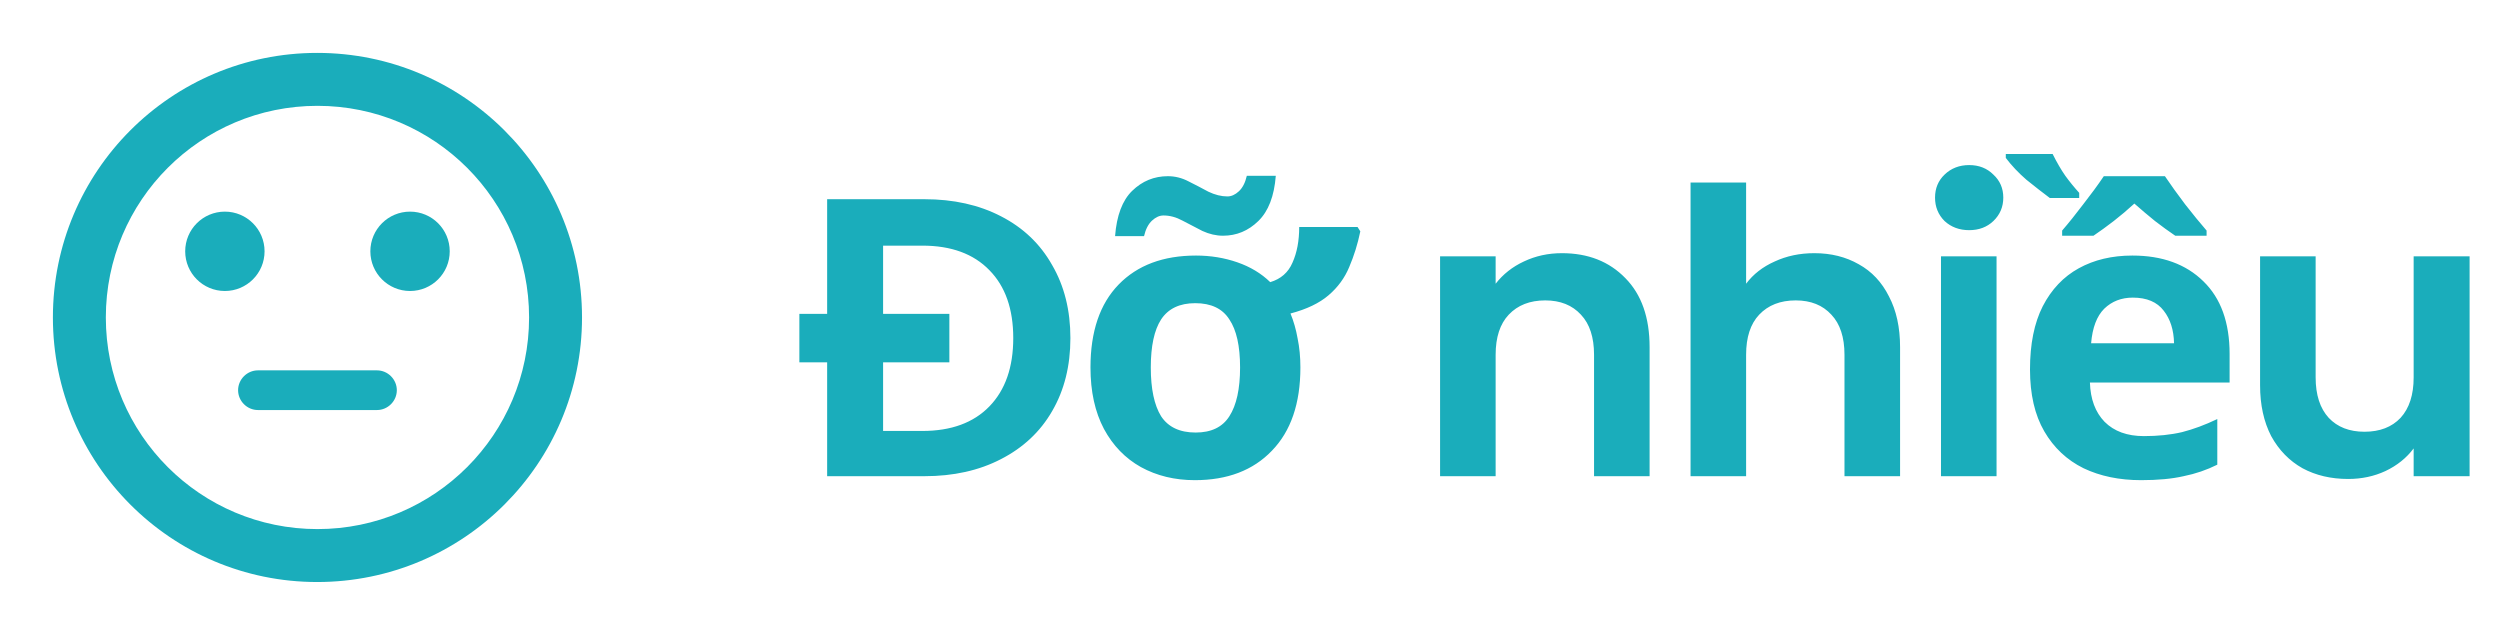 <svg width="63" height="16" viewBox="0 0 63 16" fill="none" xmlns="http://www.w3.org/2000/svg">
<path d="M23.294 5.02C24.028 5.02 24.671 5.163 25.224 5.45C25.784 5.737 26.214 6.147 26.514 6.68C26.821 7.207 26.974 7.82 26.974 8.52C26.974 9.22 26.821 9.833 26.514 10.36C26.214 10.88 25.784 11.283 25.224 11.57C24.671 11.857 24.028 12 23.294 12H20.844V9.13H20.144V7.91H20.844V5.02H23.294ZM23.244 10.86C23.971 10.86 24.534 10.653 24.934 10.24C25.334 9.827 25.534 9.253 25.534 8.52C25.534 7.787 25.334 7.217 24.934 6.81C24.534 6.397 23.971 6.19 23.244 6.19H22.254V7.91H23.924V9.13H22.254V10.86H23.244ZM32.77 9.26C32.77 10.167 32.53 10.867 32.05 11.36C31.577 11.853 30.93 12.1 30.11 12.1C29.604 12.1 29.15 11.99 28.75 11.77C28.357 11.55 28.047 11.23 27.82 10.81C27.594 10.383 27.48 9.867 27.48 9.26C27.48 8.353 27.717 7.657 28.19 7.17C28.664 6.683 29.314 6.44 30.14 6.44C30.507 6.44 30.854 6.497 31.18 6.61C31.507 6.723 31.784 6.89 32.01 7.11C32.277 7.03 32.464 6.867 32.57 6.62C32.684 6.367 32.74 6.067 32.74 5.72H34.21L34.28 5.83C34.214 6.15 34.12 6.45 34 6.73C33.887 7.003 33.714 7.24 33.48 7.44C33.247 7.64 32.927 7.793 32.52 7.9C32.6 8.093 32.66 8.303 32.7 8.53C32.747 8.757 32.77 9 32.77 9.26ZM29 9.26C29 9.8 29.087 10.21 29.26 10.49C29.44 10.763 29.73 10.9 30.13 10.9C30.524 10.9 30.807 10.763 30.98 10.49C31.16 10.21 31.25 9.8 31.25 9.26C31.25 8.72 31.16 8.317 30.98 8.05C30.807 7.777 30.52 7.64 30.12 7.64C29.727 7.64 29.44 7.777 29.26 8.05C29.087 8.317 29 8.72 29 9.26ZM28.1 5.95C28.14 5.43 28.284 5.05 28.53 4.81C28.784 4.563 29.084 4.44 29.43 4.44C29.61 4.44 29.784 4.483 29.95 4.57C30.124 4.657 30.29 4.743 30.45 4.83C30.617 4.91 30.777 4.95 30.93 4.95C31.03 4.95 31.127 4.907 31.22 4.82C31.314 4.733 31.38 4.603 31.42 4.43H32.15C32.11 4.943 31.964 5.323 31.71 5.57C31.457 5.817 31.16 5.94 30.82 5.94C30.647 5.94 30.474 5.9 30.3 5.82C30.134 5.733 29.967 5.647 29.8 5.56C29.64 5.473 29.48 5.43 29.32 5.43C29.22 5.43 29.124 5.473 29.03 5.56C28.937 5.647 28.87 5.777 28.83 5.95H28.1ZM39.36 6.38C40.02 6.38 40.553 6.59 40.96 7.01C41.367 7.423 41.57 8.003 41.57 8.75V12H40.17V8.94C40.17 8.5 40.06 8.163 39.84 7.93C39.62 7.69 39.32 7.57 38.94 7.57C38.553 7.57 38.247 7.69 38.02 7.93C37.8 8.163 37.69 8.5 37.69 8.94V12H36.29V6.46H37.69V7.15C37.877 6.91 38.114 6.723 38.4 6.59C38.694 6.45 39.014 6.38 39.36 6.38ZM45.721 6.38C46.142 6.38 46.515 6.473 46.842 6.66C47.168 6.84 47.422 7.11 47.602 7.47C47.788 7.823 47.882 8.25 47.882 8.75V12H46.481V8.94C46.481 8.5 46.371 8.163 46.151 7.93C45.931 7.69 45.632 7.57 45.252 7.57C44.865 7.57 44.558 7.69 44.331 7.93C44.111 8.163 44.002 8.5 44.002 8.94V12H42.602V4.6H44.002V7.15C44.181 6.91 44.422 6.723 44.721 6.59C45.022 6.45 45.355 6.38 45.721 6.38ZM49.623 5.8C49.376 5.8 49.169 5.723 49.003 5.57C48.843 5.41 48.763 5.213 48.763 4.98C48.763 4.747 48.843 4.553 49.003 4.4C49.169 4.24 49.376 4.16 49.623 4.16C49.87 4.16 50.073 4.24 50.233 4.4C50.4 4.553 50.483 4.747 50.483 4.98C50.483 5.213 50.4 5.41 50.233 5.57C50.073 5.723 49.87 5.8 49.623 5.8ZM50.313 6.46V12H48.913V6.46H50.313ZM51.656 4.99C51.469 4.85 51.273 4.697 51.066 4.53C50.866 4.357 50.693 4.173 50.546 3.98V3.88H51.726C51.833 4.093 51.939 4.277 52.046 4.43C52.153 4.577 52.269 4.72 52.396 4.86V4.99H51.656ZM51.966 5.81C52.133 5.617 52.309 5.397 52.496 5.15C52.689 4.903 52.863 4.667 53.016 4.44H54.556C54.709 4.667 54.879 4.903 55.066 5.15C55.259 5.397 55.439 5.617 55.606 5.81V5.94H54.816C54.649 5.827 54.479 5.703 54.306 5.57C54.133 5.43 53.959 5.283 53.786 5.13C53.619 5.283 53.446 5.43 53.266 5.57C53.093 5.703 52.923 5.827 52.756 5.94H51.966V5.81ZM53.736 6.44C54.489 6.44 55.086 6.657 55.526 7.09C55.966 7.517 56.186 8.127 56.186 8.92V9.64H52.666C52.679 10.06 52.803 10.39 53.036 10.63C53.276 10.87 53.606 10.99 54.026 10.99C54.379 10.99 54.699 10.957 54.986 10.89C55.273 10.817 55.569 10.707 55.876 10.56V11.71C55.609 11.843 55.326 11.94 55.026 12C54.733 12.067 54.376 12.1 53.956 12.1C53.409 12.1 52.926 12 52.506 11.8C52.086 11.593 51.756 11.283 51.516 10.87C51.276 10.457 51.156 9.937 51.156 9.31C51.156 8.67 51.263 8.14 51.476 7.72C51.696 7.293 51.999 6.973 52.386 6.76C52.773 6.547 53.223 6.44 53.736 6.44ZM53.746 7.5C53.459 7.5 53.219 7.593 53.026 7.78C52.839 7.967 52.729 8.257 52.696 8.65H54.786C54.779 8.317 54.693 8.043 54.526 7.83C54.359 7.61 54.099 7.5 53.746 7.5ZM62.234 6.46V12H60.824V11.3C60.644 11.54 60.408 11.73 60.114 11.87C59.828 12.003 59.514 12.07 59.174 12.07C58.741 12.07 58.358 11.98 58.024 11.8C57.691 11.613 57.428 11.343 57.234 10.99C57.048 10.63 56.954 10.203 56.954 9.71V6.46H58.354V9.51C58.354 9.95 58.464 10.29 58.684 10.53C58.904 10.763 59.204 10.88 59.584 10.88C59.971 10.88 60.274 10.763 60.494 10.53C60.714 10.29 60.824 9.95 60.824 9.51V6.46H62.234Z" fill="#1AADBB"/>
<path fill-rule="evenodd" clip-rule="evenodd" d="M7.993 1.333C4.313 1.333 1.333 4.32 1.333 8C1.333 11.68 4.313 14.667 7.993 14.667C11.68 14.667 14.667 11.68 14.667 8C14.667 4.32 11.68 1.333 7.993 1.333ZM4.667 6.333C4.667 5.781 5.114 5.333 5.667 5.333C6.219 5.333 6.667 5.781 6.667 6.333C6.667 6.886 6.219 7.333 5.667 7.333C5.114 7.333 4.667 6.886 4.667 6.333ZM10.333 5.333C9.781 5.333 9.333 5.781 9.333 6.333C9.333 6.886 9.781 7.333 10.333 7.333C10.886 7.333 11.333 6.886 11.333 6.333C11.333 5.781 10.886 5.333 10.333 5.333ZM6 9.833C6 10.107 6.227 10.333 6.5 10.333H9.5C9.773 10.333 10 10.107 10 9.833C10 9.56 9.773 9.333 9.5 9.333H6.5C6.227 9.333 6 9.56 6 9.833ZM2.667 8C2.667 10.947 5.053 13.333 8 13.333C10.947 13.333 13.333 10.947 13.333 8C13.333 5.053 10.947 2.667 8 2.667C5.053 2.667 2.667 5.053 2.667 8Z" fill="#1AADBB"/>
</svg>
